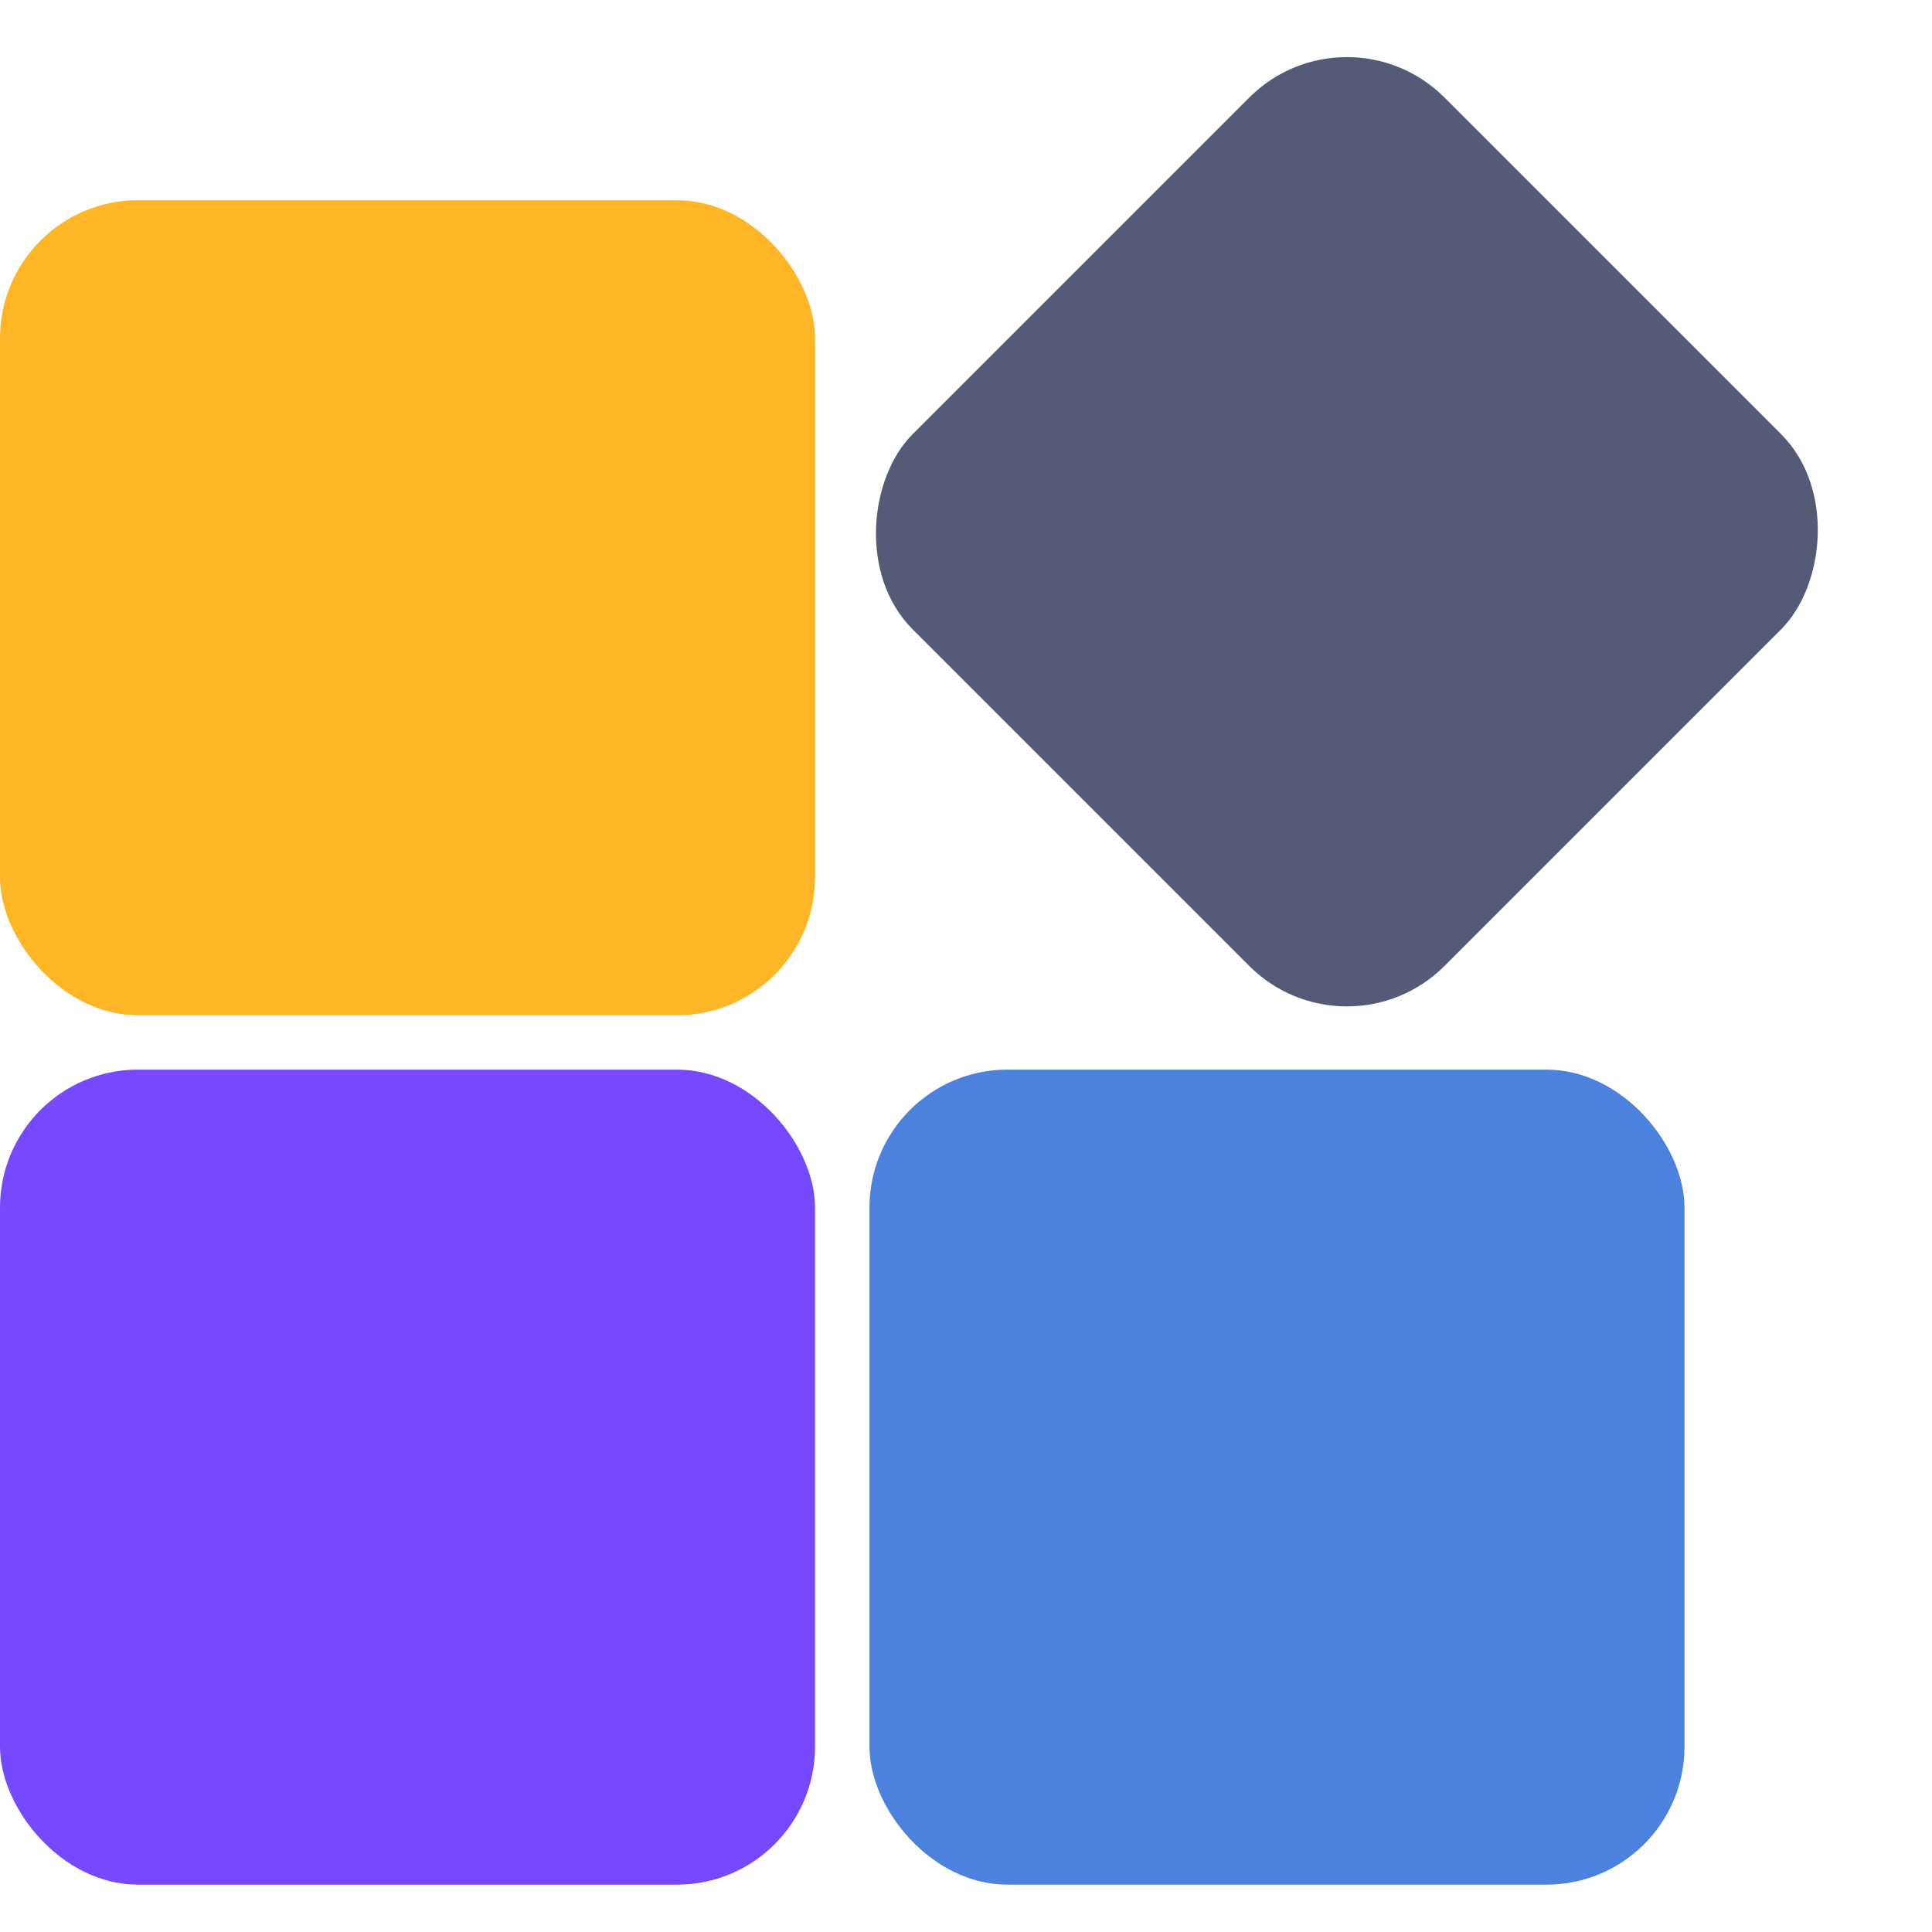 <svg width="28" height="28" viewBox="0 0 28 28" fill="none" xmlns="http://www.w3.org/2000/svg">
<rect y="2.902" width="11.812" height="11.812" rx="2" fill="#FEB626"/>
<rect x="19.52" y="15.414" width="10.9" height="10.9" rx="2" transform="rotate(-135 19.52 15.414)" fill="#555B74"/>
<rect y="15.502" width="11.812" height="11.812" rx="2" fill="#7648FE"/>
<rect x="12.601" y="15.502" width="11.812" height="11.812" rx="2" fill="#4C82DD"/>
</svg>
